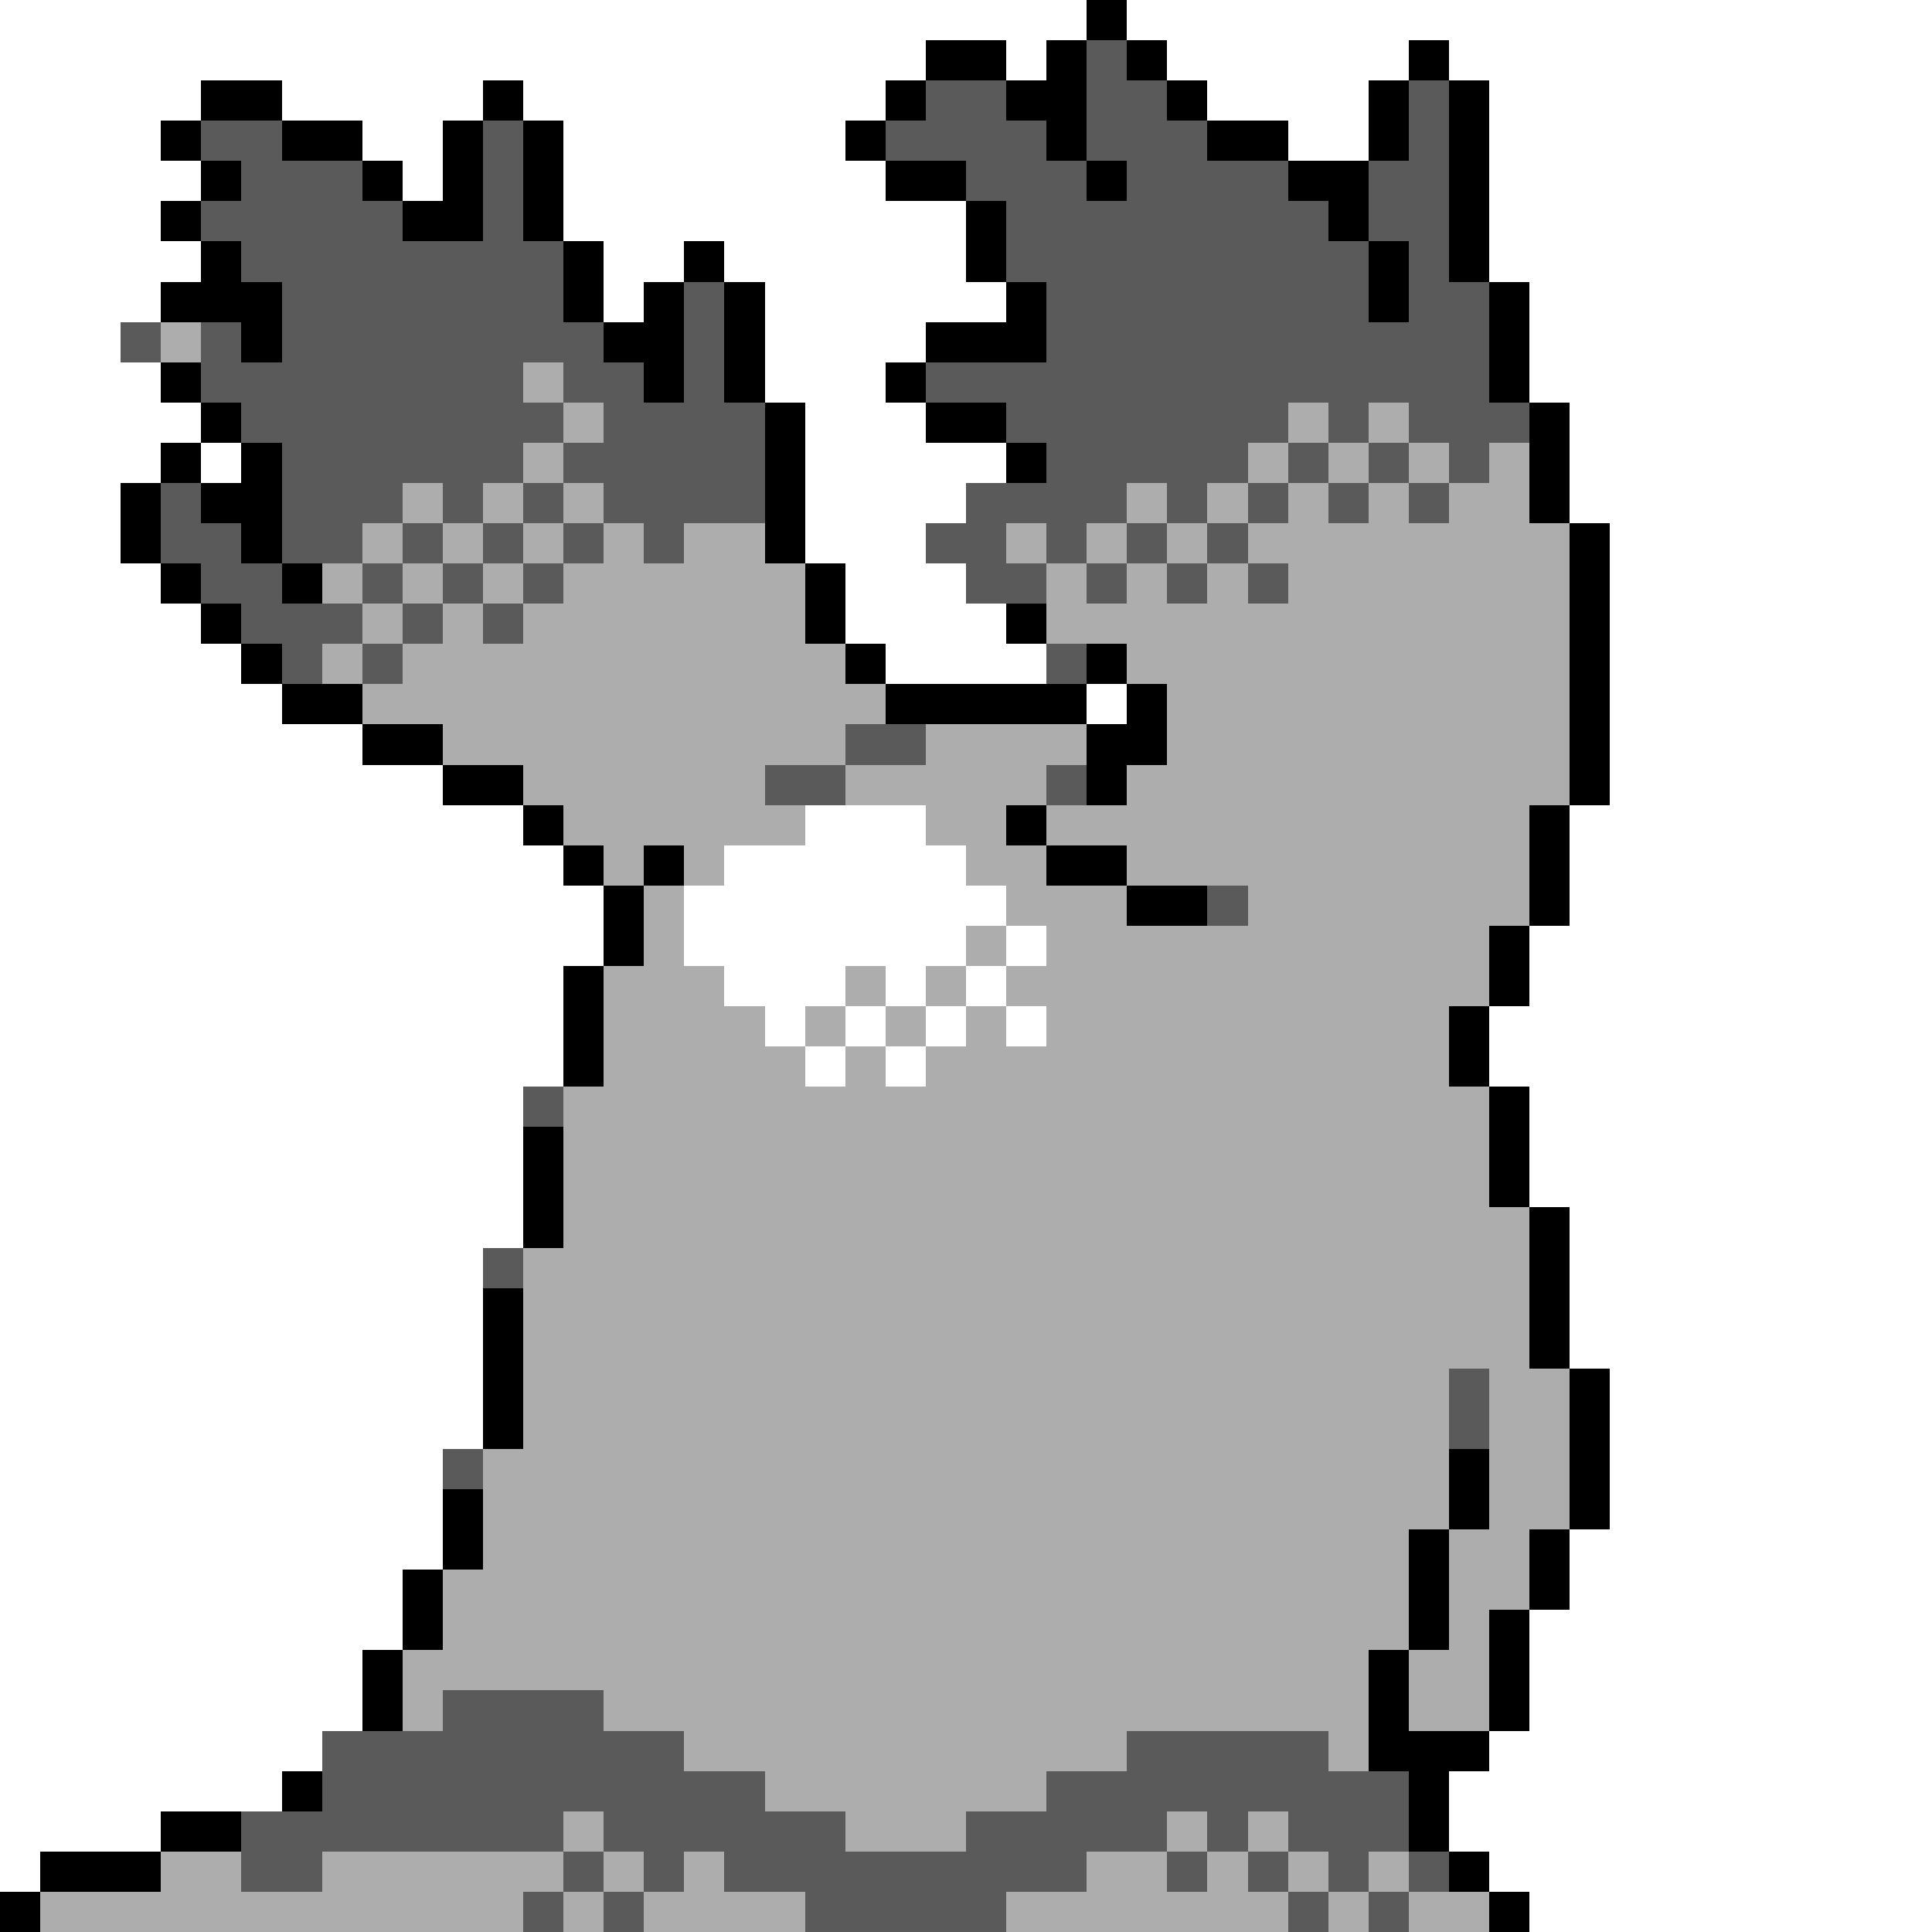 <svg xmlns="http://www.w3.org/2000/svg" viewBox="0 -0.5 48 48" shape-rendering="crispEdges">
<rect x="0" y="-0.5" width="48" height="48" fill="#808080" stroke="none"/>
<path stroke="#ffffff" d="M0 0h27M28 0h20M0 1h23M25 1h1M29 1h6M36 1h12M0 2h5M7 2h5M13 2h9M30 2h4M37 2h11M0 3h4M9 3h2M14 3h7M32 3h2M37 3h11M0 4h5M10 4h1M14 4h8M37 4h11M0 5h4M14 5h10M37 5h11M0 6h5M15 6h2M18 6h6M37 6h11M0 7h4M15 7h1M19 7h6M38 7h10M0 8h3M19 8h4M38 8h10M0 9h4M19 9h3M38 9h10M0 10h5M20 10h3M39 10h9M0 11h4M5 11h1M20 11h5M39 11h9M0 12h3M20 12h4M39 12h9M0 13h3M20 13h3M40 13h8M0 14h4M21 14h3M40 14h8M0 15h5M21 15h4M40 15h8M0 16h6M22 16h4M40 16h8M0 17h7M27 17h1M40 17h8M0 18h9M40 18h8M0 19h11M40 19h8M0 20h13M20 20h3M39 20h9M0 21h14M18 21h6M39 21h9M0 22h15M17 22h8M39 22h9M0 23h15M17 23h7M25 23h1M38 23h10M0 24h14M18 24h3M22 24h1M24 24h1M38 24h10M0 25h14M19 25h1M21 25h1M23 25h1M25 25h1M37 25h11M0 26h14M20 26h1M22 26h1M37 26h11M0 27h13M38 27h10M0 28h13M38 28h10M0 29h13M38 29h10M0 30h13M39 30h9M0 31h12M39 31h9M0 32h12M39 32h9M0 33h12M39 33h9M0 34h12M40 34h8M0 35h12M40 35h8M0 36h11M40 36h8M0 37h11M40 37h8M0 38h11M39 38h9M0 39h10M39 39h9M0 40h10M38 40h10M0 41h9M38 41h10M0 42h9M38 42h10M0 43h8M37 43h11M0 44h7M36 44h12M0 45h4M36 45h12M0 46h1M37 46h11M38 47h10" />
<path stroke="#000000" d="M27 0h1M23 1h2M26 1h1M28 1h1M35 1h1M5 2h2M12 2h1M22 2h1M25 2h2M29 2h1M34 2h1M36 2h1M4 3h1M7 3h2M11 3h1M13 3h1M21 3h1M26 3h1M30 3h2M34 3h1M36 3h1M5 4h1M9 4h1M11 4h1M13 4h1M22 4h2M27 4h1M32 4h2M36 4h1M4 5h1M10 5h2M13 5h1M24 5h1M33 5h1M36 5h1M5 6h1M14 6h1M17 6h1M24 6h1M34 6h1M36 6h1M4 7h3M14 7h1M16 7h1M18 7h1M25 7h1M34 7h1M37 7h1M6 8h1M15 8h2M18 8h1M23 8h3M37 8h1M4 9h1M16 9h1M18 9h1M22 9h1M37 9h1M5 10h1M19 10h1M23 10h2M38 10h1M4 11h1M6 11h1M19 11h1M25 11h1M38 11h1M3 12h1M5 12h2M19 12h1M38 12h1M3 13h1M6 13h1M19 13h1M39 13h1M4 14h1M7 14h1M20 14h1M39 14h1M5 15h1M20 15h1M25 15h1M39 15h1M6 16h1M21 16h1M27 16h1M39 16h1M7 17h2M22 17h5M28 17h1M39 17h1M9 18h2M27 18h2M39 18h1M11 19h2M27 19h1M39 19h1M13 20h1M25 20h1M38 20h1M14 21h1M16 21h1M26 21h2M38 21h1M15 22h1M28 22h2M38 22h1M15 23h1M37 23h1M14 24h1M37 24h1M14 25h1M36 25h1M14 26h1M36 26h1M37 27h1M13 28h1M37 28h1M13 29h1M37 29h1M13 30h1M38 30h1M38 31h1M12 32h1M38 32h1M12 33h1M38 33h1M12 34h1M39 34h1M12 35h1M39 35h1M36 36h1M39 36h1M11 37h1M36 37h1M39 37h1M11 38h1M35 38h1M38 38h1M10 39h1M35 39h1M38 39h1M10 40h1M35 40h1M37 40h1M9 41h1M34 41h1M37 41h1M9 42h1M34 42h1M37 42h1M34 43h3M7 44h1M35 44h1M4 45h2M35 45h1M1 46h3M36 46h1M0 47h1M37 47h1" />
<path stroke="#5a5a5a" d="M27 1h1M23 2h2M27 2h2M35 2h1M5 3h2M12 3h1M22 3h4M27 3h3M35 3h1M6 4h3M12 4h1M24 4h3M28 4h4M34 4h2M5 5h5M12 5h1M25 5h8M34 5h2M6 6h8M25 6h9M35 6h1M7 7h7M17 7h1M26 7h8M35 7h2M3 8h1M5 8h1M7 8h8M17 8h1M26 8h11M5 9h8M14 9h2M17 9h1M23 9h14M6 10h8M15 10h4M25 10h7M33 10h1M35 10h3M7 11h6M14 11h5M26 11h5M32 11h1M34 11h1M36 11h1M4 12h1M7 12h3M11 12h1M13 12h1M15 12h4M24 12h4M29 12h1M31 12h1M33 12h1M35 12h1M4 13h2M7 13h2M10 13h1M12 13h1M14 13h1M16 13h1M23 13h2M26 13h1M28 13h1M30 13h1M5 14h2M9 14h1M11 14h1M13 14h1M24 14h2M27 14h1M29 14h1M31 14h1M6 15h3M10 15h1M12 15h1M7 16h1M9 16h1M26 16h1M21 18h2M19 19h2M26 19h1M30 22h1M13 27h1M12 31h1M36 34h1M36 35h1M11 36h1M11 42h4M8 43h9M28 43h5M8 44h11M26 44h9M6 45h8M15 45h6M24 45h5M30 45h1M32 45h3M6 46h2M14 46h1M16 46h1M18 46h9M29 46h1M31 46h1M33 46h1M35 46h1M13 47h1M15 47h1M20 47h5M32 47h1M34 47h1" />
<path stroke="#adadad" d="M4 8h1M13 9h1M14 10h1M32 10h1M34 10h1M13 11h1M31 11h1M33 11h1M35 11h1M37 11h1M10 12h1M12 12h1M14 12h1M28 12h1M30 12h1M32 12h1M34 12h1M36 12h2M9 13h1M11 13h1M13 13h1M15 13h1M17 13h2M25 13h1M27 13h1M29 13h1M31 13h8M8 14h1M10 14h1M12 14h1M14 14h6M26 14h1M28 14h1M30 14h1M32 14h7M9 15h1M11 15h1M13 15h7M26 15h13M8 16h1M10 16h11M28 16h11M9 17h13M29 17h10M11 18h10M23 18h4M29 18h10M13 19h6M21 19h5M28 19h11M14 20h6M23 20h2M26 20h12M15 21h1M17 21h1M24 21h2M28 21h10M16 22h1M25 22h3M31 22h7M16 23h1M24 23h1M26 23h11M15 24h3M21 24h1M23 24h1M25 24h12M15 25h4M20 25h1M22 25h1M24 25h1M26 25h10M15 26h5M21 26h1M23 26h13M14 27h23M14 28h23M14 29h23M14 30h24M13 31h25M13 32h25M13 33h25M13 34h23M37 34h2M13 35h23M37 35h2M12 36h24M37 36h2M12 37h24M37 37h2M12 38h23M36 38h2M11 39h24M36 39h2M11 40h24M36 40h1M10 41h24M35 41h2M10 42h1M15 42h19M35 42h2M17 43h11M33 43h1M19 44h7M14 45h1M21 45h3M29 45h1M31 45h1M4 46h2M8 46h6M15 46h1M17 46h1M27 46h2M30 46h1M32 46h1M34 46h1M1 47h12M14 47h1M16 47h4M25 47h7M33 47h1M35 47h2" />
</svg>